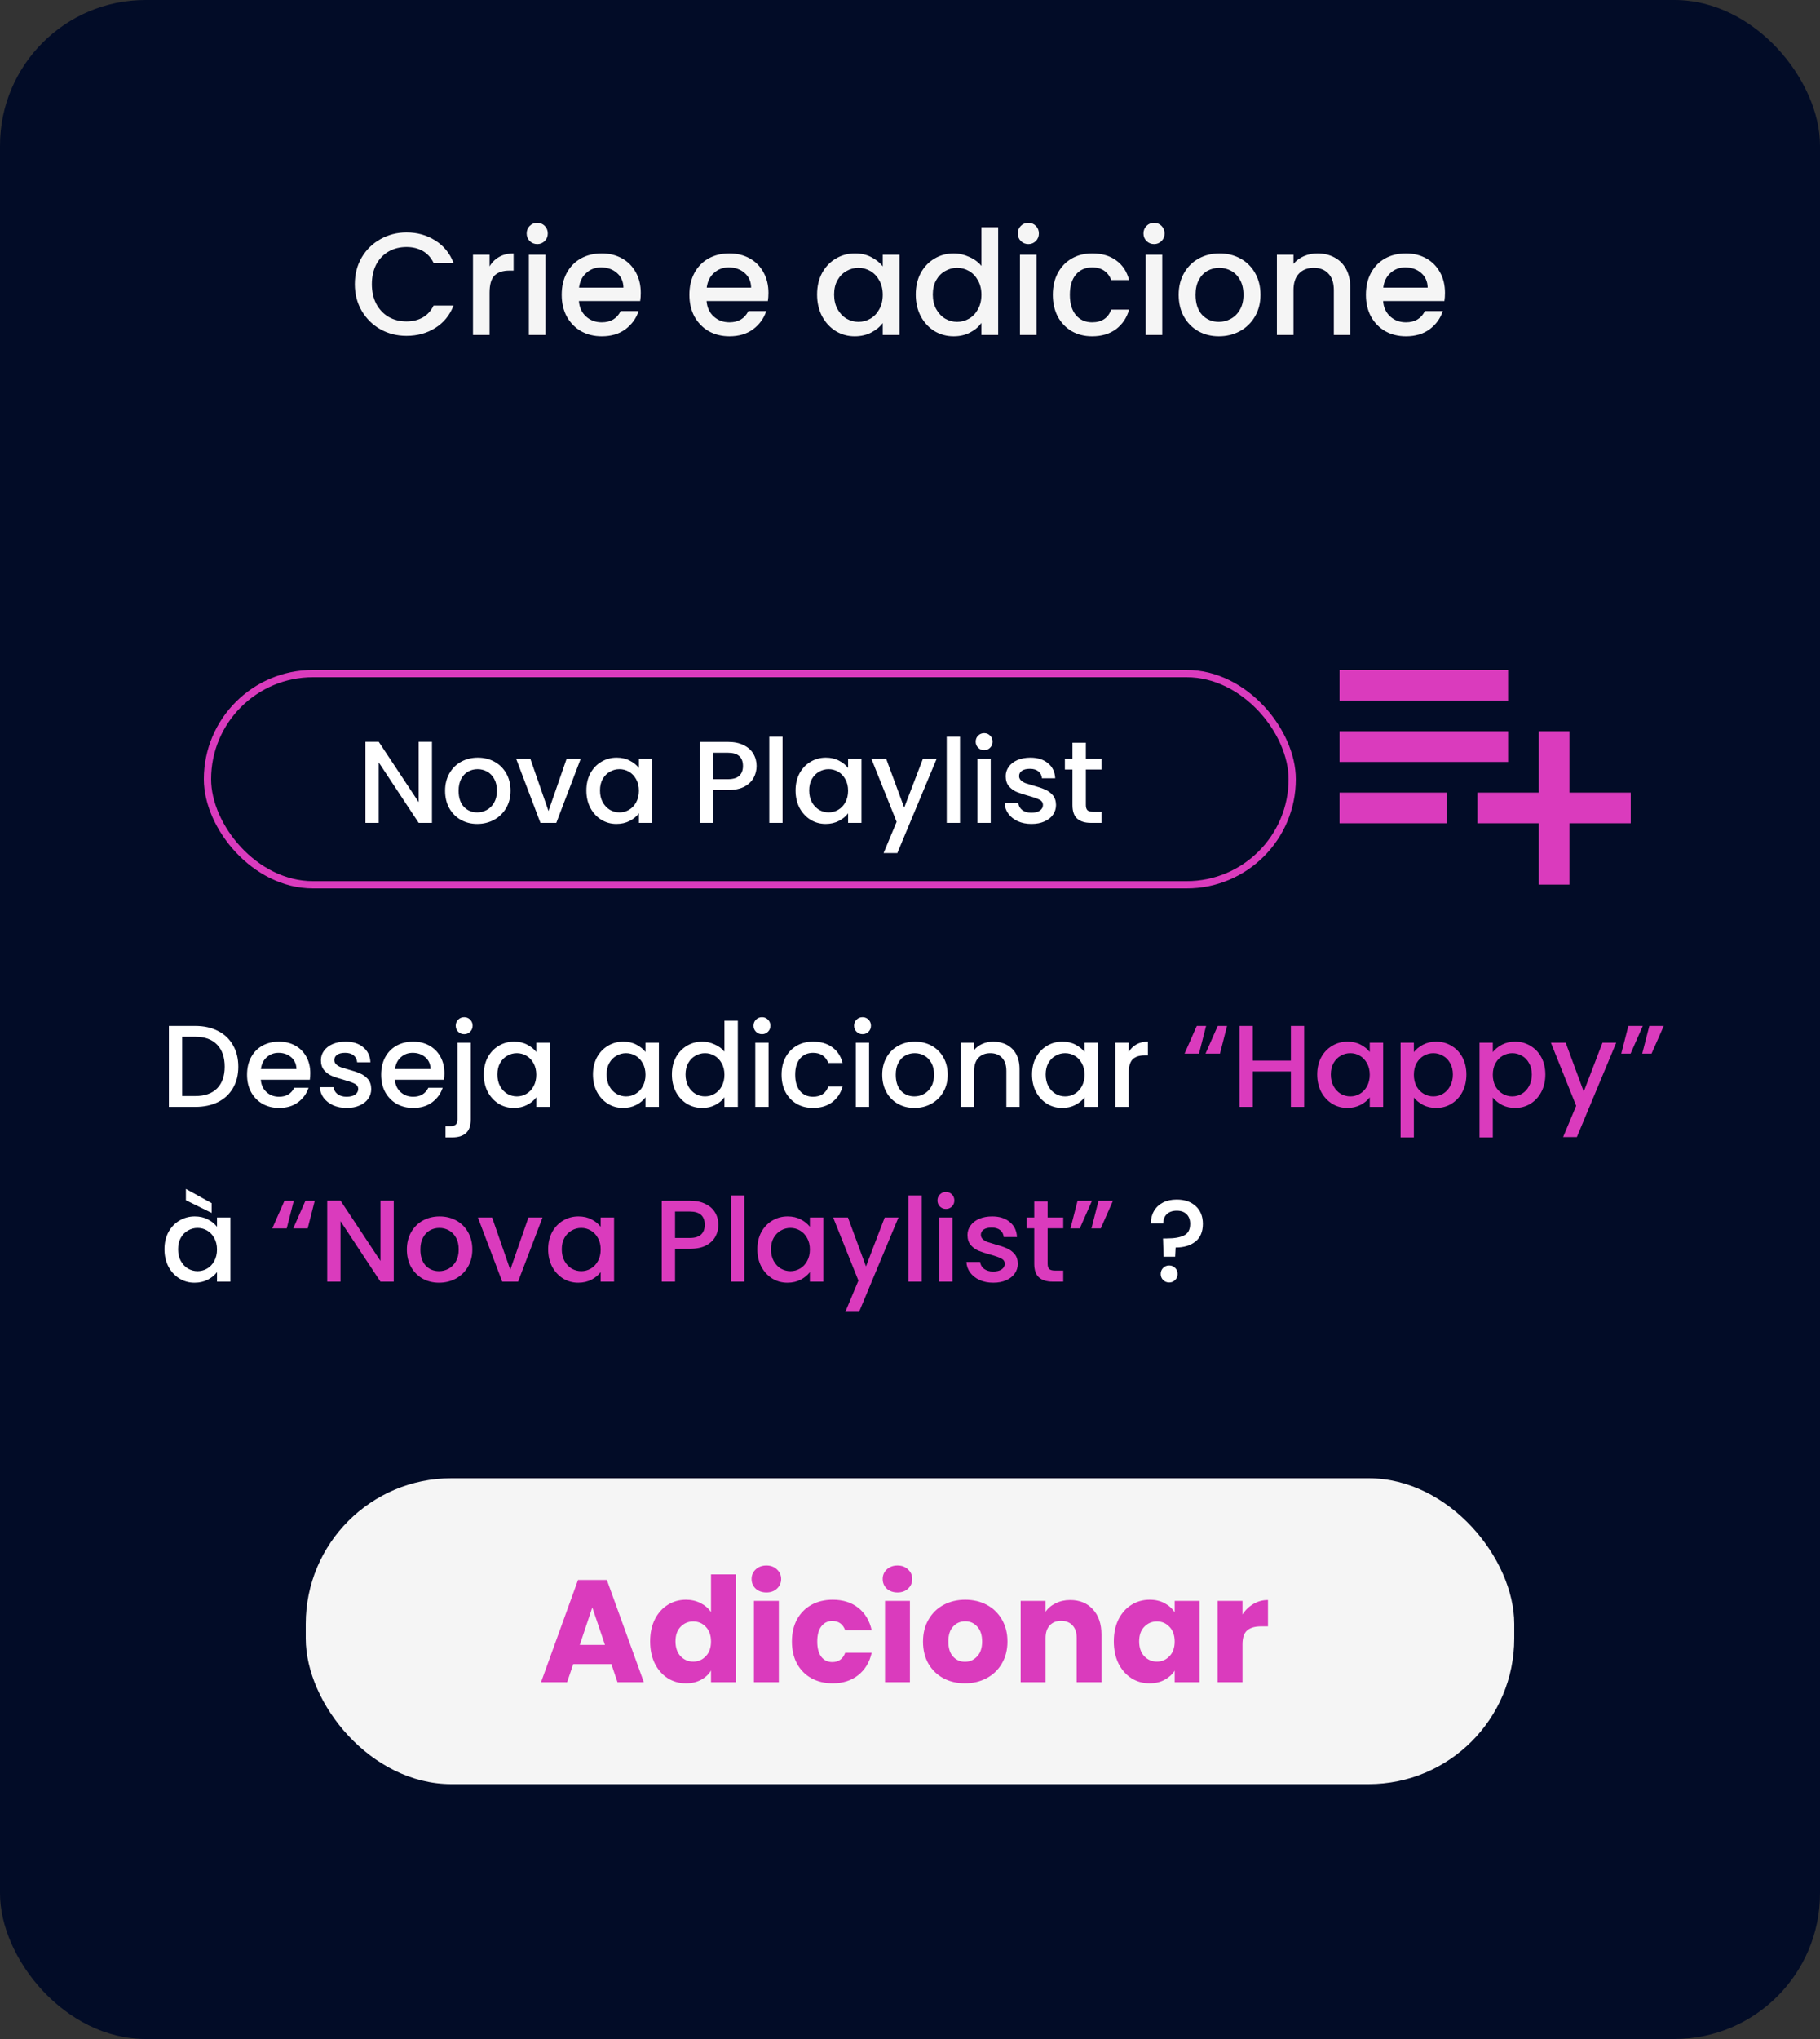 <svg width="250" height="280" viewBox="0 0 250 280" fill="none" xmlns="http://www.w3.org/2000/svg">
<rect x="0" y="0" width="250" height="280" fill="#333333" stroke="none"/>
<rect width="250" height="280" rx="20" fill="#020C27"/>
<rect x="42" y="203" width="166" height="42" rx="20" fill="#F5F5F5"/>
<path d="M83.98 228.52H78.74L77.9 231H74.32L79.4 216.96H83.36L88.44 231H84.82L83.98 228.52ZM83.1 225.88L81.36 220.74L79.64 225.88H83.1ZM89.306 225.4C89.306 224.253 89.519 223.247 89.946 222.38C90.386 221.513 90.979 220.847 91.726 220.38C92.473 219.913 93.306 219.68 94.226 219.68C94.959 219.68 95.626 219.833 96.226 220.14C96.839 220.447 97.319 220.86 97.666 221.38V216.2H101.086V231H97.666V229.4C97.346 229.933 96.886 230.36 96.286 230.68C95.699 231 95.013 231.16 94.226 231.16C93.306 231.16 92.473 230.927 91.726 230.46C90.979 229.98 90.386 229.307 89.946 228.44C89.519 227.56 89.306 226.547 89.306 225.4ZM97.666 225.42C97.666 224.567 97.426 223.893 96.946 223.4C96.479 222.907 95.906 222.66 95.226 222.66C94.546 222.66 93.966 222.907 93.486 223.4C93.019 223.88 92.786 224.547 92.786 225.4C92.786 226.253 93.019 226.933 93.486 227.44C93.966 227.933 94.546 228.18 95.226 228.18C95.906 228.18 96.479 227.933 96.946 227.44C97.426 226.947 97.666 226.273 97.666 225.42ZM105.28 218.68C104.68 218.68 104.187 218.507 103.8 218.16C103.427 217.8 103.24 217.36 103.24 216.84C103.24 216.307 103.427 215.867 103.8 215.52C104.187 215.16 104.68 214.98 105.28 214.98C105.867 214.98 106.347 215.16 106.72 215.52C107.107 215.867 107.3 216.307 107.3 216.84C107.3 217.36 107.107 217.8 106.72 218.16C106.347 218.507 105.867 218.68 105.28 218.68ZM106.98 219.84V231H103.56V219.84H106.98ZM108.779 225.42C108.779 224.26 109.012 223.247 109.479 222.38C109.959 221.513 110.619 220.847 111.459 220.38C112.312 219.913 113.285 219.68 114.379 219.68C115.779 219.68 116.945 220.047 117.879 220.78C118.825 221.513 119.445 222.547 119.739 223.88H116.099C115.792 223.027 115.199 222.6 114.319 222.6C113.692 222.6 113.192 222.847 112.819 223.34C112.445 223.82 112.259 224.513 112.259 225.42C112.259 226.327 112.445 227.027 112.819 227.52C113.192 228 113.692 228.24 114.319 228.24C115.199 228.24 115.792 227.813 116.099 226.96H119.739C119.445 228.267 118.825 229.293 117.879 230.04C116.932 230.787 115.765 231.16 114.379 231.16C113.285 231.16 112.312 230.927 111.459 230.46C110.619 229.993 109.959 229.327 109.479 228.46C109.012 227.593 108.779 226.58 108.779 225.42ZM123.288 218.68C122.688 218.68 122.195 218.507 121.808 218.16C121.435 217.8 121.248 217.36 121.248 216.84C121.248 216.307 121.435 215.867 121.808 215.52C122.195 215.16 122.688 214.98 123.288 214.98C123.875 214.98 124.355 215.16 124.728 215.52C125.115 215.867 125.308 216.307 125.308 216.84C125.308 217.36 125.115 217.8 124.728 218.16C124.355 218.507 123.875 218.68 123.288 218.68ZM124.988 219.84V231H121.568V219.84H124.988ZM132.547 231.16C131.453 231.16 130.467 230.927 129.587 230.46C128.72 229.993 128.033 229.327 127.527 228.46C127.033 227.593 126.787 226.58 126.787 225.42C126.787 224.273 127.04 223.267 127.547 222.4C128.053 221.52 128.747 220.847 129.627 220.38C130.507 219.913 131.493 219.68 132.587 219.68C133.68 219.68 134.667 219.913 135.547 220.38C136.427 220.847 137.12 221.52 137.627 222.4C138.133 223.267 138.387 224.273 138.387 225.42C138.387 226.567 138.127 227.58 137.607 228.46C137.1 229.327 136.4 229.993 135.507 230.46C134.627 230.927 133.64 231.16 132.547 231.16ZM132.547 228.2C133.2 228.2 133.753 227.96 134.207 227.48C134.673 227 134.907 226.313 134.907 225.42C134.907 224.527 134.68 223.84 134.227 223.36C133.787 222.88 133.24 222.64 132.587 222.64C131.92 222.64 131.367 222.88 130.927 223.36C130.487 223.827 130.267 224.513 130.267 225.42C130.267 226.313 130.48 227 130.907 227.48C131.347 227.96 131.893 228.2 132.547 228.2ZM147.001 219.72C148.308 219.72 149.348 220.147 150.121 221C150.908 221.84 151.301 223 151.301 224.48V231H147.901V224.94C147.901 224.193 147.708 223.613 147.321 223.2C146.934 222.787 146.414 222.58 145.761 222.58C145.108 222.58 144.588 222.787 144.201 223.2C143.814 223.613 143.621 224.193 143.621 224.94V231H140.201V219.84H143.621V221.32C143.968 220.827 144.434 220.44 145.021 220.16C145.608 219.867 146.268 219.72 147.001 219.72ZM152.998 225.4C152.998 224.253 153.211 223.247 153.638 222.38C154.078 221.513 154.671 220.847 155.418 220.38C156.164 219.913 156.998 219.68 157.918 219.68C158.704 219.68 159.391 219.84 159.978 220.16C160.578 220.48 161.038 220.9 161.358 221.42V219.84H164.778V231H161.358V229.42C161.024 229.94 160.558 230.36 159.958 230.68C159.371 231 158.684 231.16 157.898 231.16C156.991 231.16 156.164 230.927 155.418 230.46C154.671 229.98 154.078 229.307 153.638 228.44C153.211 227.56 152.998 226.547 152.998 225.4ZM161.358 225.42C161.358 224.567 161.118 223.893 160.638 223.4C160.171 222.907 159.598 222.66 158.918 222.66C158.238 222.66 157.658 222.907 157.178 223.4C156.711 223.88 156.478 224.547 156.478 225.4C156.478 226.253 156.711 226.933 157.178 227.44C157.658 227.933 158.238 228.18 158.918 228.18C159.598 228.18 160.171 227.933 160.638 227.44C161.118 226.947 161.358 226.273 161.358 225.42ZM170.672 221.7C171.072 221.087 171.572 220.607 172.172 220.26C172.772 219.9 173.438 219.72 174.172 219.72V223.34H173.232C172.378 223.34 171.738 223.527 171.312 223.9C170.885 224.26 170.672 224.9 170.672 225.82V231H167.252V219.84H170.672V221.7Z" fill="#DA3BBD"/>
<path d="M26.832 140.88C28.016 140.88 29.051 141.109 29.936 141.568C30.832 142.016 31.52 142.667 32 143.52C32.491 144.363 32.736 145.349 32.736 146.48C32.736 147.611 32.491 148.592 32 149.424C31.52 150.256 30.832 150.896 29.936 151.344C29.051 151.781 28.016 152 26.832 152H23.2V140.88H26.832ZM26.832 150.512C28.133 150.512 29.131 150.16 29.824 149.456C30.517 148.752 30.864 147.76 30.864 146.48C30.864 145.189 30.517 144.181 29.824 143.456C29.131 142.731 28.133 142.368 26.832 142.368H25.024V150.512H26.832ZM42.624 147.376C42.624 147.707 42.602 148.005 42.56 148.272H35.824C35.877 148.976 36.138 149.541 36.608 149.968C37.077 150.395 37.653 150.608 38.336 150.608C39.317 150.608 40.01 150.197 40.416 149.376H42.384C42.117 150.187 41.632 150.853 40.928 151.376C40.234 151.888 39.37 152.144 38.336 152.144C37.493 152.144 36.736 151.957 36.064 151.584C35.402 151.2 34.88 150.667 34.496 149.984C34.122 149.291 33.936 148.491 33.936 147.584C33.936 146.677 34.117 145.883 34.48 145.2C34.853 144.507 35.37 143.973 36.032 143.6C36.704 143.227 37.472 143.04 38.336 143.04C39.168 143.04 39.909 143.221 40.56 143.584C41.21 143.947 41.717 144.459 42.08 145.12C42.442 145.771 42.624 146.523 42.624 147.376ZM40.72 146.8C40.709 146.128 40.469 145.589 40 145.184C39.53 144.779 38.949 144.576 38.256 144.576C37.626 144.576 37.088 144.779 36.64 145.184C36.192 145.579 35.925 146.117 35.84 146.8H40.72ZM47.619 152.144C46.925 152.144 46.301 152.021 45.747 151.776C45.203 151.52 44.771 151.179 44.451 150.752C44.131 150.315 43.96 149.829 43.939 149.296H45.827C45.859 149.669 46.035 149.984 46.355 150.24C46.685 150.485 47.096 150.608 47.587 150.608C48.099 150.608 48.493 150.512 48.771 150.32C49.059 150.117 49.203 149.861 49.203 149.552C49.203 149.221 49.043 148.976 48.723 148.816C48.413 148.656 47.917 148.48 47.235 148.288C46.573 148.107 46.035 147.931 45.619 147.76C45.203 147.589 44.84 147.328 44.531 146.976C44.232 146.624 44.083 146.16 44.083 145.584C44.083 145.115 44.221 144.688 44.499 144.304C44.776 143.909 45.171 143.6 45.683 143.376C46.205 143.152 46.803 143.04 47.475 143.04C48.477 143.04 49.283 143.296 49.891 143.808C50.509 144.309 50.84 144.997 50.883 145.872H49.059C49.027 145.477 48.867 145.163 48.579 144.928C48.291 144.693 47.901 144.576 47.411 144.576C46.931 144.576 46.563 144.667 46.307 144.848C46.051 145.029 45.923 145.269 45.923 145.568C45.923 145.803 46.008 146 46.179 146.16C46.349 146.32 46.557 146.448 46.803 146.544C47.048 146.629 47.411 146.741 47.891 146.88C48.531 147.051 49.053 147.227 49.459 147.408C49.875 147.579 50.232 147.835 50.531 148.176C50.829 148.517 50.984 148.971 50.995 149.536C50.995 150.037 50.856 150.485 50.579 150.88C50.301 151.275 49.907 151.584 49.395 151.808C48.893 152.032 48.301 152.144 47.619 152.144ZM61.046 147.376C61.046 147.707 61.024 148.005 60.982 148.272H54.246C54.299 148.976 54.56 149.541 55.03 149.968C55.499 150.395 56.075 150.608 56.758 150.608C57.739 150.608 58.432 150.197 58.838 149.376H60.806C60.539 150.187 60.054 150.853 59.35 151.376C58.656 151.888 57.792 152.144 56.758 152.144C55.915 152.144 55.158 151.957 54.486 151.584C53.824 151.2 53.302 150.667 52.918 149.984C52.544 149.291 52.358 148.491 52.358 147.584C52.358 146.677 52.539 145.883 52.902 145.2C53.275 144.507 53.792 143.973 54.454 143.6C55.126 143.227 55.894 143.04 56.758 143.04C57.59 143.04 58.331 143.221 58.982 143.584C59.632 143.947 60.139 144.459 60.502 145.12C60.864 145.771 61.046 146.523 61.046 147.376ZM59.142 146.8C59.131 146.128 58.891 145.589 58.422 145.184C57.952 144.779 57.371 144.576 56.678 144.576C56.048 144.576 55.51 144.779 55.062 145.184C54.614 145.579 54.347 146.117 54.262 146.8H59.142ZM63.769 142.016C63.438 142.016 63.161 141.904 62.937 141.68C62.713 141.456 62.601 141.179 62.601 140.848C62.601 140.517 62.713 140.24 62.937 140.016C63.161 139.792 63.438 139.68 63.769 139.68C64.089 139.68 64.361 139.792 64.585 140.016C64.809 140.24 64.921 140.517 64.921 140.848C64.921 141.179 64.809 141.456 64.585 141.68C64.361 141.904 64.089 142.016 63.769 142.016ZM64.665 153.728C64.665 154.592 64.446 155.216 64.009 155.6C63.582 155.995 62.958 156.192 62.137 156.192H61.193V154.656H61.817C62.19 154.656 62.451 154.581 62.601 154.432C62.761 154.293 62.841 154.059 62.841 153.728V143.184H64.665V153.728ZM66.451 147.552C66.451 146.667 66.633 145.883 66.995 145.2C67.369 144.517 67.87 143.989 68.499 143.616C69.139 143.232 69.843 143.04 70.611 143.04C71.305 143.04 71.907 143.179 72.419 143.456C72.942 143.723 73.358 144.059 73.667 144.464V143.184H75.507V152H73.667V150.688C73.358 151.104 72.937 151.451 72.403 151.728C71.87 152.005 71.262 152.144 70.579 152.144C69.822 152.144 69.129 151.952 68.499 151.568C67.87 151.173 67.369 150.629 66.995 149.936C66.633 149.232 66.451 148.437 66.451 147.552ZM73.667 147.584C73.667 146.976 73.539 146.448 73.283 146C73.038 145.552 72.713 145.211 72.307 144.976C71.902 144.741 71.465 144.624 70.995 144.624C70.526 144.624 70.089 144.741 69.683 144.976C69.278 145.2 68.947 145.536 68.691 145.984C68.446 146.421 68.323 146.944 68.323 147.552C68.323 148.16 68.446 148.693 68.691 149.152C68.947 149.611 69.278 149.963 69.683 150.208C70.099 150.443 70.537 150.56 70.995 150.56C71.465 150.56 71.902 150.443 72.307 150.208C72.713 149.973 73.038 149.632 73.283 149.184C73.539 148.725 73.667 148.192 73.667 147.584ZM81.451 147.552C81.451 146.667 81.633 145.883 81.995 145.2C82.369 144.517 82.87 143.989 83.499 143.616C84.139 143.232 84.843 143.04 85.611 143.04C86.305 143.04 86.907 143.179 87.419 143.456C87.942 143.723 88.358 144.059 88.667 144.464V143.184H90.507V152H88.667V150.688C88.358 151.104 87.937 151.451 87.403 151.728C86.87 152.005 86.262 152.144 85.579 152.144C84.822 152.144 84.129 151.952 83.499 151.568C82.87 151.173 82.369 150.629 81.995 149.936C81.633 149.232 81.451 148.437 81.451 147.552ZM88.667 147.584C88.667 146.976 88.539 146.448 88.283 146C88.038 145.552 87.713 145.211 87.307 144.976C86.902 144.741 86.465 144.624 85.995 144.624C85.526 144.624 85.089 144.741 84.683 144.976C84.278 145.2 83.947 145.536 83.691 145.984C83.446 146.421 83.323 146.944 83.323 147.552C83.323 148.16 83.446 148.693 83.691 149.152C83.947 149.611 84.278 149.963 84.683 150.208C85.099 150.443 85.537 150.56 85.995 150.56C86.465 150.56 86.902 150.443 87.307 150.208C87.713 149.973 88.038 149.632 88.283 149.184C88.539 148.725 88.667 148.192 88.667 147.584ZM92.295 147.552C92.295 146.667 92.477 145.883 92.839 145.2C93.213 144.517 93.714 143.989 94.343 143.616C94.983 143.232 95.692 143.04 96.471 143.04C97.047 143.04 97.612 143.168 98.167 143.424C98.733 143.669 99.18 144 99.511 144.416V140.16H101.351V152H99.511V150.672C99.213 151.099 98.796 151.451 98.263 151.728C97.74 152.005 97.138 152.144 96.455 152.144C95.687 152.144 94.983 151.952 94.343 151.568C93.714 151.173 93.213 150.629 92.839 149.936C92.477 149.232 92.295 148.437 92.295 147.552ZM99.511 147.584C99.511 146.976 99.383 146.448 99.127 146C98.882 145.552 98.556 145.211 98.151 144.976C97.746 144.741 97.308 144.624 96.839 144.624C96.37 144.624 95.933 144.741 95.527 144.976C95.122 145.2 94.791 145.536 94.535 145.984C94.29 146.421 94.167 146.944 94.167 147.552C94.167 148.16 94.29 148.693 94.535 149.152C94.791 149.611 95.122 149.963 95.527 150.208C95.943 150.443 96.38 150.56 96.839 150.56C97.308 150.56 97.746 150.443 98.151 150.208C98.556 149.973 98.882 149.632 99.127 149.184C99.383 148.725 99.511 148.192 99.511 147.584ZM104.675 142.016C104.344 142.016 104.067 141.904 103.843 141.68C103.619 141.456 103.507 141.179 103.507 140.848C103.507 140.517 103.619 140.24 103.843 140.016C104.067 139.792 104.344 139.68 104.675 139.68C104.995 139.68 105.267 139.792 105.491 140.016C105.715 140.24 105.827 140.517 105.827 140.848C105.827 141.179 105.715 141.456 105.491 141.68C105.267 141.904 104.995 142.016 104.675 142.016ZM105.571 143.184V152H103.747V143.184H105.571ZM107.358 147.584C107.358 146.677 107.539 145.883 107.902 145.2C108.275 144.507 108.787 143.973 109.438 143.6C110.088 143.227 110.835 143.04 111.678 143.04C112.744 143.04 113.624 143.296 114.318 143.808C115.022 144.309 115.496 145.029 115.742 145.968H113.774C113.614 145.531 113.358 145.189 113.006 144.944C112.654 144.699 112.211 144.576 111.678 144.576C110.931 144.576 110.334 144.843 109.886 145.376C109.448 145.899 109.23 146.635 109.23 147.584C109.23 148.533 109.448 149.275 109.886 149.808C110.334 150.341 110.931 150.608 111.678 150.608C112.734 150.608 113.432 150.144 113.774 149.216H115.742C115.486 150.112 115.006 150.827 114.302 151.36C113.598 151.883 112.723 152.144 111.678 152.144C110.835 152.144 110.088 151.957 109.438 151.584C108.787 151.2 108.275 150.667 107.902 149.984C107.539 149.291 107.358 148.491 107.358 147.584ZM118.487 142.016C118.157 142.016 117.879 141.904 117.655 141.68C117.431 141.456 117.319 141.179 117.319 140.848C117.319 140.517 117.431 140.24 117.655 140.016C117.879 139.792 118.157 139.68 118.487 139.68C118.807 139.68 119.079 139.792 119.303 140.016C119.527 140.24 119.639 140.517 119.639 140.848C119.639 141.179 119.527 141.456 119.303 141.68C119.079 141.904 118.807 142.016 118.487 142.016ZM119.383 143.184V152H117.559V143.184H119.383ZM125.602 152.144C124.77 152.144 124.018 151.957 123.346 151.584C122.674 151.2 122.146 150.667 121.762 149.984C121.378 149.291 121.186 148.491 121.186 147.584C121.186 146.688 121.383 145.893 121.778 145.2C122.173 144.507 122.711 143.973 123.394 143.6C124.077 143.227 124.839 143.04 125.682 143.04C126.525 143.04 127.287 143.227 127.97 143.6C128.653 143.973 129.191 144.507 129.586 145.2C129.981 145.893 130.178 146.688 130.178 147.584C130.178 148.48 129.975 149.275 129.57 149.968C129.165 150.661 128.61 151.2 127.906 151.584C127.213 151.957 126.445 152.144 125.602 152.144ZM125.602 150.56C126.071 150.56 126.509 150.448 126.914 150.224C127.33 150 127.666 149.664 127.922 149.216C128.178 148.768 128.306 148.224 128.306 147.584C128.306 146.944 128.183 146.405 127.938 145.968C127.693 145.52 127.367 145.184 126.962 144.96C126.557 144.736 126.119 144.624 125.65 144.624C125.181 144.624 124.743 144.736 124.338 144.96C123.943 145.184 123.629 145.52 123.394 145.968C123.159 146.405 123.042 146.944 123.042 147.584C123.042 148.533 123.282 149.269 123.762 149.792C124.253 150.304 124.866 150.56 125.602 150.56ZM136.429 143.04C137.123 143.04 137.741 143.184 138.285 143.472C138.84 143.76 139.272 144.187 139.581 144.752C139.891 145.317 140.045 146 140.045 146.8V152H138.237V147.072C138.237 146.283 138.04 145.68 137.645 145.264C137.251 144.837 136.712 144.624 136.029 144.624C135.347 144.624 134.803 144.837 134.397 145.264C134.003 145.68 133.805 146.283 133.805 147.072V152H131.981V143.184H133.805V144.192C134.104 143.829 134.483 143.547 134.941 143.344C135.411 143.141 135.907 143.04 136.429 143.04ZM141.764 147.552C141.764 146.667 141.945 145.883 142.308 145.2C142.681 144.517 143.183 143.989 143.812 143.616C144.452 143.232 145.156 143.04 145.924 143.04C146.617 143.04 147.22 143.179 147.732 143.456C148.255 143.723 148.671 144.059 148.98 144.464V143.184H150.82V152H148.98V150.688C148.671 151.104 148.249 151.451 147.716 151.728C147.183 152.005 146.575 152.144 145.892 152.144C145.135 152.144 144.441 151.952 143.812 151.568C143.183 151.173 142.681 150.629 142.308 149.936C141.945 149.232 141.764 148.437 141.764 147.552ZM148.98 147.584C148.98 146.976 148.852 146.448 148.596 146C148.351 145.552 148.025 145.211 147.62 144.976C147.215 144.741 146.777 144.624 146.308 144.624C145.839 144.624 145.401 144.741 144.996 144.976C144.591 145.2 144.26 145.536 144.004 145.984C143.759 146.421 143.636 146.944 143.636 147.552C143.636 148.16 143.759 148.693 144.004 149.152C144.26 149.611 144.591 149.963 144.996 150.208C145.412 150.443 145.849 150.56 146.308 150.56C146.777 150.56 147.215 150.443 147.62 150.208C148.025 149.973 148.351 149.632 148.596 149.184C148.852 148.725 148.98 148.192 148.98 147.584ZM155.04 144.464C155.306 144.016 155.658 143.669 156.096 143.424C156.544 143.168 157.072 143.04 157.68 143.04V144.928H157.216C156.501 144.928 155.957 145.109 155.584 145.472C155.221 145.835 155.04 146.464 155.04 147.36V152H153.216V143.184H155.04V144.464ZM22.592 171.552C22.592 170.667 22.773 169.883 23.136 169.2C23.509 168.517 24.011 167.989 24.64 167.616C25.28 167.232 25.984 167.04 26.752 167.04C27.445 167.04 28.048 167.179 28.56 167.456C29.083 167.723 29.499 168.059 29.808 168.464V167.184H31.648V176H29.808V174.688C29.499 175.104 29.077 175.451 28.544 175.728C28.011 176.005 27.403 176.144 26.72 176.144C25.963 176.144 25.269 175.952 24.64 175.568C24.011 175.173 23.509 174.629 23.136 173.936C22.773 173.232 22.592 172.437 22.592 171.552ZM29.808 171.584C29.808 170.976 29.68 170.448 29.424 170C29.179 169.552 28.853 169.211 28.448 168.976C28.043 168.741 27.605 168.624 27.136 168.624C26.667 168.624 26.229 168.741 25.824 168.976C25.419 169.2 25.088 169.536 24.832 169.984C24.587 170.421 24.464 170.944 24.464 171.552C24.464 172.16 24.587 172.693 24.832 173.152C25.088 173.611 25.419 173.963 25.824 174.208C26.24 174.443 26.677 174.56 27.136 174.56C27.605 174.56 28.043 174.443 28.448 174.208C28.853 173.973 29.179 173.632 29.424 173.184C29.68 172.725 29.808 172.192 29.808 171.584ZM29.072 165.216V166.56L25.536 164.816V163.264L29.072 165.216ZM161.63 164.72C162.718 164.72 163.587 165.019 164.238 165.616C164.899 166.213 165.23 167.029 165.23 168.064C165.23 169.141 164.888 169.952 164.206 170.496C163.523 171.04 162.616 171.312 161.486 171.312L161.422 172.576H159.838L159.758 170.064H160.286C161.32 170.064 162.11 169.925 162.654 169.648C163.208 169.371 163.486 168.843 163.486 168.064C163.486 167.499 163.32 167.056 162.99 166.736C162.67 166.416 162.222 166.256 161.646 166.256C161.07 166.256 160.616 166.411 160.286 166.72C159.955 167.029 159.789 167.461 159.789 168.016H158.078C158.078 167.376 158.222 166.805 158.51 166.304C158.798 165.803 159.208 165.413 159.742 165.136C160.286 164.859 160.915 164.72 161.63 164.72ZM160.606 176.112C160.275 176.112 159.998 176 159.774 175.776C159.55 175.552 159.438 175.275 159.438 174.944C159.438 174.613 159.55 174.336 159.774 174.112C159.998 173.888 160.275 173.776 160.606 173.776C160.926 173.776 161.198 173.888 161.422 174.112C161.646 174.336 161.758 174.613 161.758 174.944C161.758 175.275 161.646 175.552 161.422 175.776C161.198 176 160.926 176.112 160.606 176.112Z" fill="white"/>
<path d="M164.697 144.688H162.713L164.393 140.88H165.673L164.697 144.688ZM167.577 144.688H165.593L167.273 140.88H168.553L167.577 144.688ZM179.143 140.88V152H177.319V147.136H172.087V152H170.263V140.88H172.087V145.648H177.319V140.88H179.143ZM180.936 147.552C180.936 146.667 181.117 145.883 181.48 145.2C181.853 144.517 182.354 143.989 182.984 143.616C183.624 143.232 184.328 143.04 185.096 143.04C185.789 143.04 186.392 143.179 186.904 143.456C187.426 143.723 187.842 144.059 188.152 144.464V143.184H189.992V152H188.152V150.688C187.842 151.104 187.421 151.451 186.888 151.728C186.354 152.005 185.746 152.144 185.064 152.144C184.306 152.144 183.613 151.952 182.984 151.568C182.354 151.173 181.853 150.629 181.48 149.936C181.117 149.232 180.936 148.437 180.936 147.552ZM188.152 147.584C188.152 146.976 188.024 146.448 187.768 146C187.522 145.552 187.197 145.211 186.792 144.976C186.386 144.741 185.949 144.624 185.48 144.624C185.01 144.624 184.573 144.741 184.168 144.976C183.762 145.2 183.432 145.536 183.176 145.984C182.93 146.421 182.808 146.944 182.808 147.552C182.808 148.16 182.93 148.693 183.176 149.152C183.432 149.611 183.762 149.963 184.168 150.208C184.584 150.443 185.021 150.56 185.48 150.56C185.949 150.56 186.386 150.443 186.792 150.208C187.197 149.973 187.522 149.632 187.768 149.184C188.024 148.725 188.152 148.192 188.152 147.584ZM194.212 144.48C194.521 144.075 194.942 143.733 195.476 143.456C196.009 143.179 196.612 143.04 197.284 143.04C198.052 143.04 198.75 143.232 199.38 143.616C200.02 143.989 200.521 144.517 200.884 145.2C201.246 145.883 201.428 146.667 201.428 147.552C201.428 148.437 201.246 149.232 200.884 149.936C200.521 150.629 200.02 151.173 199.38 151.568C198.75 151.952 198.052 152.144 197.284 152.144C196.612 152.144 196.014 152.011 195.492 151.744C194.969 151.467 194.542 151.125 194.212 150.72V156.192H192.388V143.184H194.212V144.48ZM199.572 147.552C199.572 146.944 199.444 146.421 199.188 145.984C198.942 145.536 198.612 145.2 198.196 144.976C197.79 144.741 197.353 144.624 196.884 144.624C196.425 144.624 195.988 144.741 195.572 144.976C195.166 145.211 194.836 145.552 194.58 146C194.334 146.448 194.212 146.976 194.212 147.584C194.212 148.192 194.334 148.725 194.58 149.184C194.836 149.632 195.166 149.973 195.572 150.208C195.988 150.443 196.425 150.56 196.884 150.56C197.353 150.56 197.79 150.443 198.196 150.208C198.612 149.963 198.942 149.611 199.188 149.152C199.444 148.693 199.572 148.16 199.572 147.552ZM205.055 144.48C205.365 144.075 205.786 143.733 206.319 143.456C206.853 143.179 207.455 143.04 208.127 143.04C208.895 143.04 209.594 143.232 210.223 143.616C210.863 143.989 211.365 144.517 211.727 145.2C212.09 145.883 212.271 146.667 212.271 147.552C212.271 148.437 212.09 149.232 211.727 149.936C211.365 150.629 210.863 151.173 210.223 151.568C209.594 151.952 208.895 152.144 208.127 152.144C207.455 152.144 206.858 152.011 206.335 151.744C205.813 151.467 205.386 151.125 205.055 150.72V156.192H203.231V143.184H205.055V144.48ZM210.415 147.552C210.415 146.944 210.287 146.421 210.031 145.984C209.786 145.536 209.455 145.2 209.039 144.976C208.634 144.741 208.197 144.624 207.727 144.624C207.269 144.624 206.831 144.741 206.415 144.976C206.01 145.211 205.679 145.552 205.423 146C205.178 146.448 205.055 146.976 205.055 147.584C205.055 148.192 205.178 148.725 205.423 149.184C205.679 149.632 206.01 149.973 206.415 150.208C206.831 150.443 207.269 150.56 207.727 150.56C208.197 150.56 208.634 150.443 209.039 150.208C209.455 149.963 209.786 149.611 210.031 149.152C210.287 148.693 210.415 148.16 210.415 147.552ZM222.011 143.184L216.603 156.144H214.715L216.507 151.856L213.035 143.184H215.067L217.547 149.904L220.123 143.184H222.011ZM223.676 140.88H225.66L223.98 144.688H222.7L223.676 140.88ZM226.556 140.88H228.54L226.86 144.688H225.58L226.556 140.88ZM39.384 168.688H37.4L39.08 164.88H40.36L39.384 168.688ZM42.264 168.688H40.28L41.96 164.88H43.24L42.264 168.688ZM54.086 176H52.262L46.774 167.696V176H44.95V164.864H46.774L52.262 173.152V164.864H54.086V176ZM60.305 176.144C59.473 176.144 58.721 175.957 58.049 175.584C57.377 175.2 56.849 174.667 56.465 173.984C56.081 173.291 55.889 172.491 55.889 171.584C55.889 170.688 56.087 169.893 56.481 169.2C56.876 168.507 57.415 167.973 58.097 167.6C58.78 167.227 59.543 167.04 60.385 167.04C61.228 167.04 61.991 167.227 62.673 167.6C63.356 167.973 63.895 168.507 64.289 169.2C64.684 169.893 64.881 170.688 64.881 171.584C64.881 172.48 64.679 173.275 64.273 173.968C63.868 174.661 63.313 175.2 62.609 175.584C61.916 175.957 61.148 176.144 60.305 176.144ZM60.305 174.56C60.775 174.56 61.212 174.448 61.617 174.224C62.033 174 62.369 173.664 62.625 173.216C62.881 172.768 63.009 172.224 63.009 171.584C63.009 170.944 62.887 170.405 62.641 169.968C62.396 169.52 62.071 169.184 61.665 168.96C61.26 168.736 60.823 168.624 60.353 168.624C59.884 168.624 59.447 168.736 59.041 168.96C58.647 169.184 58.332 169.52 58.097 169.968C57.863 170.405 57.745 170.944 57.745 171.584C57.745 172.533 57.985 173.269 58.465 173.792C58.956 174.304 59.569 174.56 60.305 174.56ZM70.092 174.368L72.588 167.184H74.524L71.164 176H68.988L65.644 167.184H67.596L70.092 174.368ZM75.295 171.552C75.295 170.667 75.477 169.883 75.839 169.2C76.213 168.517 76.714 167.989 77.343 167.616C77.983 167.232 78.687 167.04 79.455 167.04C80.148 167.04 80.751 167.179 81.263 167.456C81.786 167.723 82.202 168.059 82.511 168.464V167.184H84.351V176H82.511V174.688C82.202 175.104 81.781 175.451 81.247 175.728C80.714 176.005 80.106 176.144 79.423 176.144C78.666 176.144 77.972 175.952 77.343 175.568C76.714 175.173 76.213 174.629 75.839 173.936C75.477 173.232 75.295 172.437 75.295 171.552ZM82.511 171.584C82.511 170.976 82.383 170.448 82.127 170C81.882 169.552 81.556 169.211 81.151 168.976C80.746 168.741 80.308 168.624 79.839 168.624C79.37 168.624 78.933 168.741 78.527 168.976C78.122 169.2 77.791 169.536 77.535 169.984C77.29 170.421 77.167 170.944 77.167 171.552C77.167 172.16 77.29 172.693 77.535 173.152C77.791 173.611 78.122 173.963 78.527 174.208C78.943 174.443 79.38 174.56 79.839 174.56C80.308 174.56 80.746 174.443 81.151 174.208C81.556 173.973 81.882 173.632 82.127 173.184C82.383 172.725 82.511 172.192 82.511 171.584ZM98.679 168.192C98.679 168.757 98.546 169.291 98.279 169.792C98.013 170.293 97.586 170.704 96.999 171.024C96.412 171.333 95.66 171.488 94.743 171.488H92.727V176H90.903V164.88H94.743C95.597 164.88 96.317 165.029 96.903 165.328C97.501 165.616 97.943 166.011 98.231 166.512C98.53 167.013 98.679 167.573 98.679 168.192ZM94.743 170C95.436 170 95.954 169.845 96.295 169.536C96.636 169.216 96.807 168.768 96.807 168.192C96.807 166.976 96.119 166.368 94.743 166.368H92.727V170H94.743ZM102.243 164.16V176H100.419V164.16H102.243ZM104.03 171.552C104.03 170.667 104.211 169.883 104.574 169.2C104.947 168.517 105.448 167.989 106.078 167.616C106.718 167.232 107.422 167.04 108.19 167.04C108.883 167.04 109.486 167.179 109.998 167.456C110.52 167.723 110.936 168.059 111.246 168.464V167.184H113.086V176H111.246V174.688C110.936 175.104 110.515 175.451 109.982 175.728C109.448 176.005 108.84 176.144 108.158 176.144C107.4 176.144 106.707 175.952 106.078 175.568C105.448 175.173 104.947 174.629 104.574 173.936C104.211 173.232 104.03 172.437 104.03 171.552ZM111.246 171.584C111.246 170.976 111.118 170.448 110.862 170C110.616 169.552 110.291 169.211 109.886 168.976C109.48 168.741 109.043 168.624 108.574 168.624C108.104 168.624 107.667 168.741 107.262 168.976C106.856 169.2 106.526 169.536 106.27 169.984C106.024 170.421 105.902 170.944 105.902 171.552C105.902 172.16 106.024 172.693 106.27 173.152C106.526 173.611 106.856 173.963 107.262 174.208C107.678 174.443 108.115 174.56 108.574 174.56C109.043 174.56 109.48 174.443 109.886 174.208C110.291 173.973 110.616 173.632 110.862 173.184C111.118 172.725 111.246 172.192 111.246 171.584ZM123.417 167.184L118.009 180.144H116.121L117.913 175.856L114.441 167.184H116.473L118.953 173.904L121.529 167.184H123.417ZM126.618 164.16V176H124.794V164.16H126.618ZM129.941 166.016C129.61 166.016 129.333 165.904 129.109 165.68C128.885 165.456 128.773 165.179 128.773 164.848C128.773 164.517 128.885 164.24 129.109 164.016C129.333 163.792 129.61 163.68 129.941 163.68C130.261 163.68 130.533 163.792 130.757 164.016C130.981 164.24 131.093 164.517 131.093 164.848C131.093 165.179 130.981 165.456 130.757 165.68C130.533 165.904 130.261 166.016 129.941 166.016ZM130.837 167.184V176H129.013V167.184H130.837ZM136.431 176.144C135.738 176.144 135.114 176.021 134.559 175.776C134.015 175.52 133.583 175.179 133.263 174.752C132.943 174.315 132.773 173.829 132.751 173.296H134.639C134.671 173.669 134.847 173.984 135.167 174.24C135.498 174.485 135.909 174.608 136.399 174.608C136.911 174.608 137.306 174.512 137.583 174.32C137.871 174.117 138.015 173.861 138.015 173.552C138.015 173.221 137.855 172.976 137.535 172.816C137.226 172.656 136.73 172.48 136.047 172.288C135.386 172.107 134.847 171.931 134.431 171.76C134.015 171.589 133.653 171.328 133.343 170.976C133.045 170.624 132.895 170.16 132.895 169.584C132.895 169.115 133.034 168.688 133.311 168.304C133.589 167.909 133.983 167.6 134.495 167.376C135.018 167.152 135.615 167.04 136.287 167.04C137.29 167.04 138.095 167.296 138.703 167.808C139.322 168.309 139.653 168.997 139.695 169.872H137.871C137.839 169.477 137.679 169.163 137.391 168.928C137.103 168.693 136.714 168.576 136.223 168.576C135.743 168.576 135.375 168.667 135.119 168.848C134.863 169.029 134.735 169.269 134.735 169.568C134.735 169.803 134.821 170 134.991 170.16C135.162 170.32 135.37 170.448 135.615 170.544C135.861 170.629 136.223 170.741 136.703 170.88C137.343 171.051 137.866 171.227 138.271 171.408C138.687 171.579 139.045 171.835 139.343 172.176C139.642 172.517 139.797 172.971 139.807 173.536C139.807 174.037 139.669 174.485 139.391 174.88C139.114 175.275 138.719 175.584 138.207 175.808C137.706 176.032 137.114 176.144 136.431 176.144ZM143.906 168.672V173.552C143.906 173.883 143.981 174.123 144.13 174.272C144.29 174.411 144.557 174.48 144.93 174.48H146.05V176H144.61C143.789 176 143.159 175.808 142.722 175.424C142.285 175.04 142.066 174.416 142.066 173.552V168.672H141.026V167.184H142.066V164.992H143.906V167.184H146.05V168.672H143.906ZM148.019 164.88H150.003L148.323 168.688H147.043L148.019 164.88ZM150.899 164.88H152.883L151.203 168.688H149.923L150.899 164.88Z" fill="#DA3BBD"/>
<rect x="28.5" y="92.5" width="149" height="29" rx="14.5" stroke="#DA3BBD"/>
<path d="M184 113.053V108.842H198.737V113.053H184ZM184 104.632V100.421H207.158V104.632H184ZM184 96.21V92H207.158V96.21H184ZM211.368 121.474V113.053H202.947V108.842H211.368V100.421H215.579V108.842H224V113.053H215.579V121.474H211.368Z" fill="#DA3BBD"/>
<path d="M59.336 113H57.512L52.024 104.696V113H50.2V101.864H52.024L57.512 110.152V101.864H59.336V113ZM65.555 113.144C64.723 113.144 63.971 112.957 63.299 112.584C62.627 112.2 62.099 111.667 61.715 110.984C61.331 110.291 61.139 109.491 61.139 108.584C61.139 107.688 61.337 106.893 61.731 106.2C62.126 105.507 62.665 104.973 63.347 104.6C64.03 104.227 64.793 104.04 65.635 104.04C66.478 104.04 67.241 104.227 67.923 104.6C68.606 104.973 69.145 105.507 69.539 106.2C69.934 106.893 70.131 107.688 70.131 108.584C70.131 109.48 69.929 110.275 69.523 110.968C69.118 111.661 68.563 112.2 67.859 112.584C67.166 112.957 66.398 113.144 65.555 113.144ZM65.555 111.56C66.025 111.56 66.462 111.448 66.867 111.224C67.283 111 67.619 110.664 67.875 110.216C68.131 109.768 68.259 109.224 68.259 108.584C68.259 107.944 68.137 107.405 67.891 106.968C67.646 106.52 67.321 106.184 66.915 105.96C66.51 105.736 66.073 105.624 65.603 105.624C65.134 105.624 64.697 105.736 64.291 105.96C63.897 106.184 63.582 106.52 63.347 106.968C63.113 107.405 62.995 107.944 62.995 108.584C62.995 109.533 63.235 110.269 63.715 110.792C64.206 111.304 64.819 111.56 65.555 111.56ZM75.342 111.368L77.838 104.184H79.774L76.414 113H74.238L70.894 104.184H72.846L75.342 111.368ZM80.545 108.552C80.545 107.667 80.727 106.883 81.089 106.2C81.463 105.517 81.964 104.989 82.593 104.616C83.233 104.232 83.937 104.04 84.705 104.04C85.398 104.04 86.001 104.179 86.513 104.456C87.036 104.723 87.452 105.059 87.761 105.464V104.184H89.601V113H87.761V111.688C87.452 112.104 87.031 112.451 86.497 112.728C85.964 113.005 85.356 113.144 84.673 113.144C83.916 113.144 83.222 112.952 82.593 112.568C81.964 112.173 81.463 111.629 81.089 110.936C80.727 110.232 80.545 109.437 80.545 108.552ZM87.761 108.584C87.761 107.976 87.633 107.448 87.377 107C87.132 106.552 86.806 106.211 86.401 105.976C85.996 105.741 85.558 105.624 85.089 105.624C84.62 105.624 84.183 105.741 83.777 105.976C83.372 106.2 83.041 106.536 82.785 106.984C82.54 107.421 82.417 107.944 82.417 108.552C82.417 109.16 82.54 109.693 82.785 110.152C83.041 110.611 83.372 110.963 83.777 111.208C84.193 111.443 84.63 111.56 85.089 111.56C85.558 111.56 85.996 111.443 86.401 111.208C86.806 110.973 87.132 110.632 87.377 110.184C87.633 109.725 87.761 109.192 87.761 108.584ZM103.929 105.192C103.929 105.757 103.796 106.291 103.529 106.792C103.262 107.293 102.836 107.704 102.249 108.024C101.662 108.333 100.91 108.488 99.993 108.488H97.977V113H96.153V101.88H99.993C100.846 101.88 101.566 102.029 102.153 102.328C102.75 102.616 103.193 103.011 103.481 103.512C103.78 104.013 103.929 104.573 103.929 105.192ZM99.993 107C100.686 107 101.204 106.845 101.545 106.536C101.886 106.216 102.057 105.768 102.057 105.192C102.057 103.976 101.369 103.368 99.993 103.368H97.977V107H99.993ZM107.493 101.16V113H105.669V101.16H107.493ZM109.28 108.552C109.28 107.667 109.461 106.883 109.824 106.2C110.197 105.517 110.698 104.989 111.328 104.616C111.968 104.232 112.672 104.04 113.44 104.04C114.133 104.04 114.736 104.179 115.248 104.456C115.77 104.723 116.186 105.059 116.496 105.464V104.184H118.336V113H116.496V111.688C116.186 112.104 115.765 112.451 115.232 112.728C114.698 113.005 114.09 113.144 113.408 113.144C112.65 113.144 111.957 112.952 111.328 112.568C110.698 112.173 110.197 111.629 109.824 110.936C109.461 110.232 109.28 109.437 109.28 108.552ZM116.496 108.584C116.496 107.976 116.368 107.448 116.112 107C115.866 106.552 115.541 106.211 115.136 105.976C114.73 105.741 114.293 105.624 113.824 105.624C113.354 105.624 112.917 105.741 112.512 105.976C112.106 106.2 111.776 106.536 111.52 106.984C111.274 107.421 111.152 107.944 111.152 108.552C111.152 109.16 111.274 109.693 111.52 110.152C111.776 110.611 112.106 110.963 112.512 111.208C112.928 111.443 113.365 111.56 113.824 111.56C114.293 111.56 114.73 111.443 115.136 111.208C115.541 110.973 115.866 110.632 116.112 110.184C116.368 109.725 116.496 109.192 116.496 108.584ZM128.667 104.184L123.259 117.144H121.371L123.163 112.856L119.691 104.184H121.723L124.203 110.904L126.779 104.184H128.667ZM131.868 101.16V113H130.044V101.16H131.868ZM135.191 103.016C134.86 103.016 134.583 102.904 134.359 102.68C134.135 102.456 134.023 102.179 134.023 101.848C134.023 101.517 134.135 101.24 134.359 101.016C134.583 100.792 134.86 100.68 135.191 100.68C135.511 100.68 135.783 100.792 136.007 101.016C136.231 101.24 136.343 101.517 136.343 101.848C136.343 102.179 136.231 102.456 136.007 102.68C135.783 102.904 135.511 103.016 135.191 103.016ZM136.087 104.184V113H134.263V104.184H136.087ZM141.681 113.144C140.988 113.144 140.364 113.021 139.809 112.776C139.265 112.52 138.833 112.179 138.513 111.752C138.193 111.315 138.023 110.829 138.001 110.296H139.889C139.921 110.669 140.097 110.984 140.417 111.24C140.748 111.485 141.159 111.608 141.649 111.608C142.161 111.608 142.556 111.512 142.833 111.32C143.121 111.117 143.265 110.861 143.265 110.552C143.265 110.221 143.105 109.976 142.785 109.816C142.476 109.656 141.98 109.48 141.297 109.288C140.636 109.107 140.097 108.931 139.681 108.76C139.265 108.589 138.903 108.328 138.593 107.976C138.295 107.624 138.145 107.16 138.145 106.584C138.145 106.115 138.284 105.688 138.561 105.304C138.839 104.909 139.233 104.6 139.745 104.376C140.268 104.152 140.865 104.04 141.537 104.04C142.54 104.04 143.345 104.296 143.953 104.808C144.572 105.309 144.903 105.997 144.945 106.872H143.121C143.089 106.477 142.929 106.163 142.641 105.928C142.353 105.693 141.964 105.576 141.473 105.576C140.993 105.576 140.625 105.667 140.369 105.848C140.113 106.029 139.985 106.269 139.985 106.568C139.985 106.803 140.071 107 140.241 107.16C140.412 107.32 140.62 107.448 140.865 107.544C141.111 107.629 141.473 107.741 141.953 107.88C142.593 108.051 143.116 108.227 143.521 108.408C143.937 108.579 144.295 108.835 144.593 109.176C144.892 109.517 145.047 109.971 145.057 110.536C145.057 111.037 144.919 111.485 144.641 111.88C144.364 112.275 143.969 112.584 143.457 112.808C142.956 113.032 142.364 113.144 141.681 113.144ZM149.156 105.672V110.552C149.156 110.883 149.231 111.123 149.38 111.272C149.54 111.411 149.807 111.48 150.18 111.48H151.3V113H149.86C149.039 113 148.409 112.808 147.972 112.424C147.535 112.04 147.316 111.416 147.316 110.552V105.672H146.276V104.184H147.316V101.992H149.156V104.184H151.3V105.672H149.156Z" fill="white"/>
<path d="M48.74 39.02C48.74 37.66 49.053 36.44 49.68 35.36C50.32 34.28 51.18 33.44 52.26 32.84C53.353 32.227 54.547 31.92 55.84 31.92C57.32 31.92 58.633 32.287 59.78 33.02C60.94 33.74 61.78 34.767 62.3 36.1H59.56C59.2 35.367 58.7 34.82 58.06 34.46C57.42 34.1 56.68 33.92 55.84 33.92C54.92 33.92 54.1 34.127 53.38 34.54C52.66 34.953 52.093 35.547 51.68 36.32C51.28 37.093 51.08 37.993 51.08 39.02C51.08 40.047 51.28 40.947 51.68 41.72C52.093 42.493 52.66 43.093 53.38 43.52C54.1 43.933 54.92 44.14 55.84 44.14C56.68 44.14 57.42 43.96 58.06 43.6C58.7 43.24 59.2 42.693 59.56 41.96H62.3C61.78 43.293 60.94 44.32 59.78 45.04C58.633 45.76 57.32 46.12 55.84 46.12C54.533 46.12 53.34 45.82 52.26 45.22C51.18 44.607 50.32 43.76 49.68 42.68C49.053 41.6 48.74 40.38 48.74 39.02ZM67.249 36.58C67.582 36.02 68.022 35.587 68.569 35.28C69.129 34.96 69.789 34.8 70.549 34.8V37.16H69.969C69.075 37.16 68.395 37.387 67.929 37.84C67.475 38.293 67.249 39.08 67.249 40.2V46H64.969V34.98H67.249V36.58ZM73.805 33.52C73.391 33.52 73.044 33.38 72.764 33.1C72.484 32.82 72.344 32.473 72.344 32.06C72.344 31.647 72.484 31.3 72.764 31.02C73.044 30.74 73.391 30.6 73.805 30.6C74.204 30.6 74.544 30.74 74.825 31.02C75.105 31.3 75.245 31.647 75.245 32.06C75.245 32.473 75.105 32.82 74.825 33.1C74.544 33.38 74.204 33.52 73.805 33.52ZM74.924 34.98V46H72.644V34.98H74.924ZM88.018 40.22C88.018 40.633 87.991 41.007 87.938 41.34H79.518C79.585 42.22 79.911 42.927 80.498 43.46C81.085 43.993 81.805 44.26 82.658 44.26C83.885 44.26 84.751 43.747 85.258 42.72H87.718C87.385 43.733 86.778 44.567 85.898 45.22C85.031 45.86 83.951 46.18 82.658 46.18C81.605 46.18 80.658 45.947 79.818 45.48C78.991 45 78.338 44.333 77.858 43.48C77.391 42.613 77.158 41.613 77.158 40.48C77.158 39.347 77.385 38.353 77.838 37.5C78.305 36.633 78.951 35.967 79.778 35.5C80.618 35.033 81.578 34.8 82.658 34.8C83.698 34.8 84.625 35.027 85.438 35.48C86.251 35.933 86.885 36.573 87.338 37.4C87.791 38.213 88.018 39.153 88.018 40.22ZM85.638 39.5C85.625 38.66 85.325 37.987 84.738 37.48C84.151 36.973 83.425 36.72 82.558 36.72C81.771 36.72 81.098 36.973 80.538 37.48C79.978 37.973 79.645 38.647 79.538 39.5H85.638ZM105.557 40.22C105.557 40.633 105.53 41.007 105.477 41.34H97.057C97.124 42.22 97.45 42.927 98.037 43.46C98.624 43.993 99.344 44.26 100.197 44.26C101.424 44.26 102.29 43.747 102.797 42.72H105.257C104.924 43.733 104.317 44.567 103.437 45.22C102.57 45.86 101.49 46.18 100.197 46.18C99.144 46.18 98.197 45.947 97.357 45.48C96.53 45 95.877 44.333 95.397 43.48C94.93 42.613 94.697 41.613 94.697 40.48C94.697 39.347 94.924 38.353 95.377 37.5C95.844 36.633 96.49 35.967 97.317 35.5C98.157 35.033 99.117 34.8 100.197 34.8C101.237 34.8 102.164 35.027 102.977 35.48C103.79 35.933 104.424 36.573 104.877 37.4C105.33 38.213 105.557 39.153 105.557 40.22ZM103.177 39.5C103.164 38.66 102.864 37.987 102.277 37.48C101.69 36.973 100.964 36.72 100.097 36.72C99.31 36.72 98.637 36.973 98.077 37.48C97.517 37.973 97.184 38.647 97.077 39.5H103.177ZM112.236 40.44C112.236 39.333 112.463 38.353 112.916 37.5C113.383 36.647 114.009 35.987 114.796 35.52C115.596 35.04 116.476 34.8 117.436 34.8C118.303 34.8 119.056 34.973 119.696 35.32C120.349 35.653 120.869 36.073 121.256 36.58V34.98H123.556V46H121.256V44.36C120.869 44.88 120.343 45.313 119.676 45.66C119.009 46.007 118.249 46.18 117.396 46.18C116.449 46.18 115.583 45.94 114.796 45.46C114.009 44.967 113.383 44.287 112.916 43.42C112.463 42.54 112.236 41.547 112.236 40.44ZM121.256 40.48C121.256 39.72 121.096 39.06 120.776 38.5C120.469 37.94 120.063 37.513 119.556 37.22C119.049 36.927 118.503 36.78 117.916 36.78C117.329 36.78 116.783 36.927 116.276 37.22C115.769 37.5 115.356 37.92 115.036 38.48C114.729 39.027 114.576 39.68 114.576 40.44C114.576 41.2 114.729 41.867 115.036 42.44C115.356 43.013 115.769 43.453 116.276 43.76C116.796 44.053 117.343 44.2 117.916 44.2C118.503 44.2 119.049 44.053 119.556 43.76C120.063 43.467 120.469 43.04 120.776 42.48C121.096 41.907 121.256 41.24 121.256 40.48ZM125.791 40.44C125.791 39.333 126.017 38.353 126.471 37.5C126.937 36.647 127.564 35.987 128.351 35.52C129.151 35.04 130.037 34.8 131.011 34.8C131.731 34.8 132.437 34.96 133.131 35.28C133.837 35.587 134.397 36 134.811 36.52V31.2H137.111V46H134.811V44.34C134.437 44.873 133.917 45.313 133.251 45.66C132.597 46.007 131.844 46.18 130.991 46.18C130.031 46.18 129.151 45.94 128.351 45.46C127.564 44.967 126.937 44.287 126.471 43.42C126.017 42.54 125.791 41.547 125.791 40.44ZM134.811 40.48C134.811 39.72 134.651 39.06 134.331 38.5C134.024 37.94 133.617 37.513 133.111 37.22C132.604 36.927 132.057 36.78 131.471 36.78C130.884 36.78 130.337 36.927 129.831 37.22C129.324 37.5 128.911 37.92 128.591 38.48C128.284 39.027 128.131 39.68 128.131 40.44C128.131 41.2 128.284 41.867 128.591 42.44C128.911 43.013 129.324 43.453 129.831 43.76C130.351 44.053 130.897 44.2 131.471 44.2C132.057 44.2 132.604 44.053 133.111 43.76C133.617 43.467 134.024 43.04 134.331 42.48C134.651 41.907 134.811 41.24 134.811 40.48ZM141.265 33.52C140.852 33.52 140.505 33.38 140.225 33.1C139.945 32.82 139.805 32.473 139.805 32.06C139.805 31.647 139.945 31.3 140.225 31.02C140.505 30.74 140.852 30.6 141.265 30.6C141.665 30.6 142.005 30.74 142.285 31.02C142.565 31.3 142.705 31.647 142.705 32.06C142.705 32.473 142.565 32.82 142.285 33.1C142.005 33.38 141.665 33.52 141.265 33.52ZM142.385 34.98V46H140.105V34.98H142.385ZM144.619 40.48C144.619 39.347 144.846 38.353 145.299 37.5C145.766 36.633 146.406 35.967 147.219 35.5C148.032 35.033 148.966 34.8 150.019 34.8C151.352 34.8 152.452 35.12 153.319 35.76C154.199 36.387 154.792 37.287 155.099 38.46H152.639C152.439 37.913 152.119 37.487 151.679 37.18C151.239 36.873 150.686 36.72 150.019 36.72C149.086 36.72 148.339 37.053 147.779 37.72C147.232 38.373 146.959 39.293 146.959 40.48C146.959 41.667 147.232 42.593 147.779 43.26C148.339 43.927 149.086 44.26 150.019 44.26C151.339 44.26 152.212 43.68 152.639 42.52H155.099C154.779 43.64 154.179 44.533 153.299 45.2C152.419 45.853 151.326 46.18 150.019 46.18C148.966 46.18 148.032 45.947 147.219 45.48C146.406 45 145.766 44.333 145.299 43.48C144.846 42.613 144.619 41.613 144.619 40.48ZM158.531 33.52C158.118 33.52 157.771 33.38 157.491 33.1C157.211 32.82 157.071 32.473 157.071 32.06C157.071 31.647 157.211 31.3 157.491 31.02C157.771 30.74 158.118 30.6 158.531 30.6C158.931 30.6 159.271 30.74 159.551 31.02C159.831 31.3 159.971 31.647 159.971 32.06C159.971 32.473 159.831 32.82 159.551 33.1C159.271 33.38 158.931 33.52 158.531 33.52ZM159.651 34.98V46H157.371V34.98H159.651ZM167.425 46.18C166.385 46.18 165.445 45.947 164.605 45.48C163.765 45 163.105 44.333 162.625 43.48C162.145 42.613 161.905 41.613 161.905 40.48C161.905 39.36 162.151 38.367 162.645 37.5C163.138 36.633 163.811 35.967 164.665 35.5C165.518 35.033 166.471 34.8 167.525 34.8C168.578 34.8 169.531 35.033 170.385 35.5C171.238 35.967 171.911 36.633 172.405 37.5C172.898 38.367 173.145 39.36 173.145 40.48C173.145 41.6 172.891 42.593 172.385 43.46C171.878 44.327 171.185 45 170.305 45.48C169.438 45.947 168.478 46.18 167.425 46.18ZM167.425 44.2C168.011 44.2 168.558 44.06 169.065 43.78C169.585 43.5 170.005 43.08 170.325 42.52C170.645 41.96 170.805 41.28 170.805 40.48C170.805 39.68 170.651 39.007 170.345 38.46C170.038 37.9 169.631 37.48 169.125 37.2C168.618 36.92 168.071 36.78 167.485 36.78C166.898 36.78 166.351 36.92 165.845 37.2C165.351 37.48 164.958 37.9 164.665 38.46C164.371 39.007 164.225 39.68 164.225 40.48C164.225 41.667 164.525 42.587 165.125 43.24C165.738 43.88 166.505 44.2 167.425 44.2ZM180.958 34.8C181.825 34.8 182.598 34.98 183.278 35.34C183.972 35.7 184.512 36.233 184.898 36.94C185.285 37.647 185.478 38.5 185.478 39.5V46H183.218V39.84C183.218 38.853 182.972 38.1 182.478 37.58C181.985 37.047 181.312 36.78 180.458 36.78C179.605 36.78 178.925 37.047 178.418 37.58C177.925 38.1 177.678 38.853 177.678 39.84V46H175.398V34.98H177.678V36.24C178.052 35.787 178.525 35.433 179.098 35.18C179.685 34.927 180.305 34.8 180.958 34.8ZM198.487 40.22C198.487 40.633 198.46 41.007 198.407 41.34H189.987C190.053 42.22 190.38 42.927 190.967 43.46C191.553 43.993 192.273 44.26 193.127 44.26C194.353 44.26 195.22 43.747 195.727 42.72H198.187C197.853 43.733 197.247 44.567 196.367 45.22C195.5 45.86 194.42 46.18 193.127 46.18C192.073 46.18 191.127 45.947 190.287 45.48C189.46 45 188.807 44.333 188.327 43.48C187.86 42.613 187.627 41.613 187.627 40.48C187.627 39.347 187.853 38.353 188.307 37.5C188.773 36.633 189.42 35.967 190.247 35.5C191.087 35.033 192.047 34.8 193.127 34.8C194.167 34.8 195.093 35.027 195.907 35.48C196.72 35.933 197.353 36.573 197.807 37.4C198.26 38.213 198.487 39.153 198.487 40.22ZM196.107 39.5C196.093 38.66 195.793 37.987 195.207 37.48C194.62 36.973 193.893 36.72 193.027 36.72C192.24 36.72 191.567 36.973 191.007 37.48C190.447 37.973 190.113 38.647 190.007 39.5H196.107Z" fill="#F5F5F5"/>
</svg>
